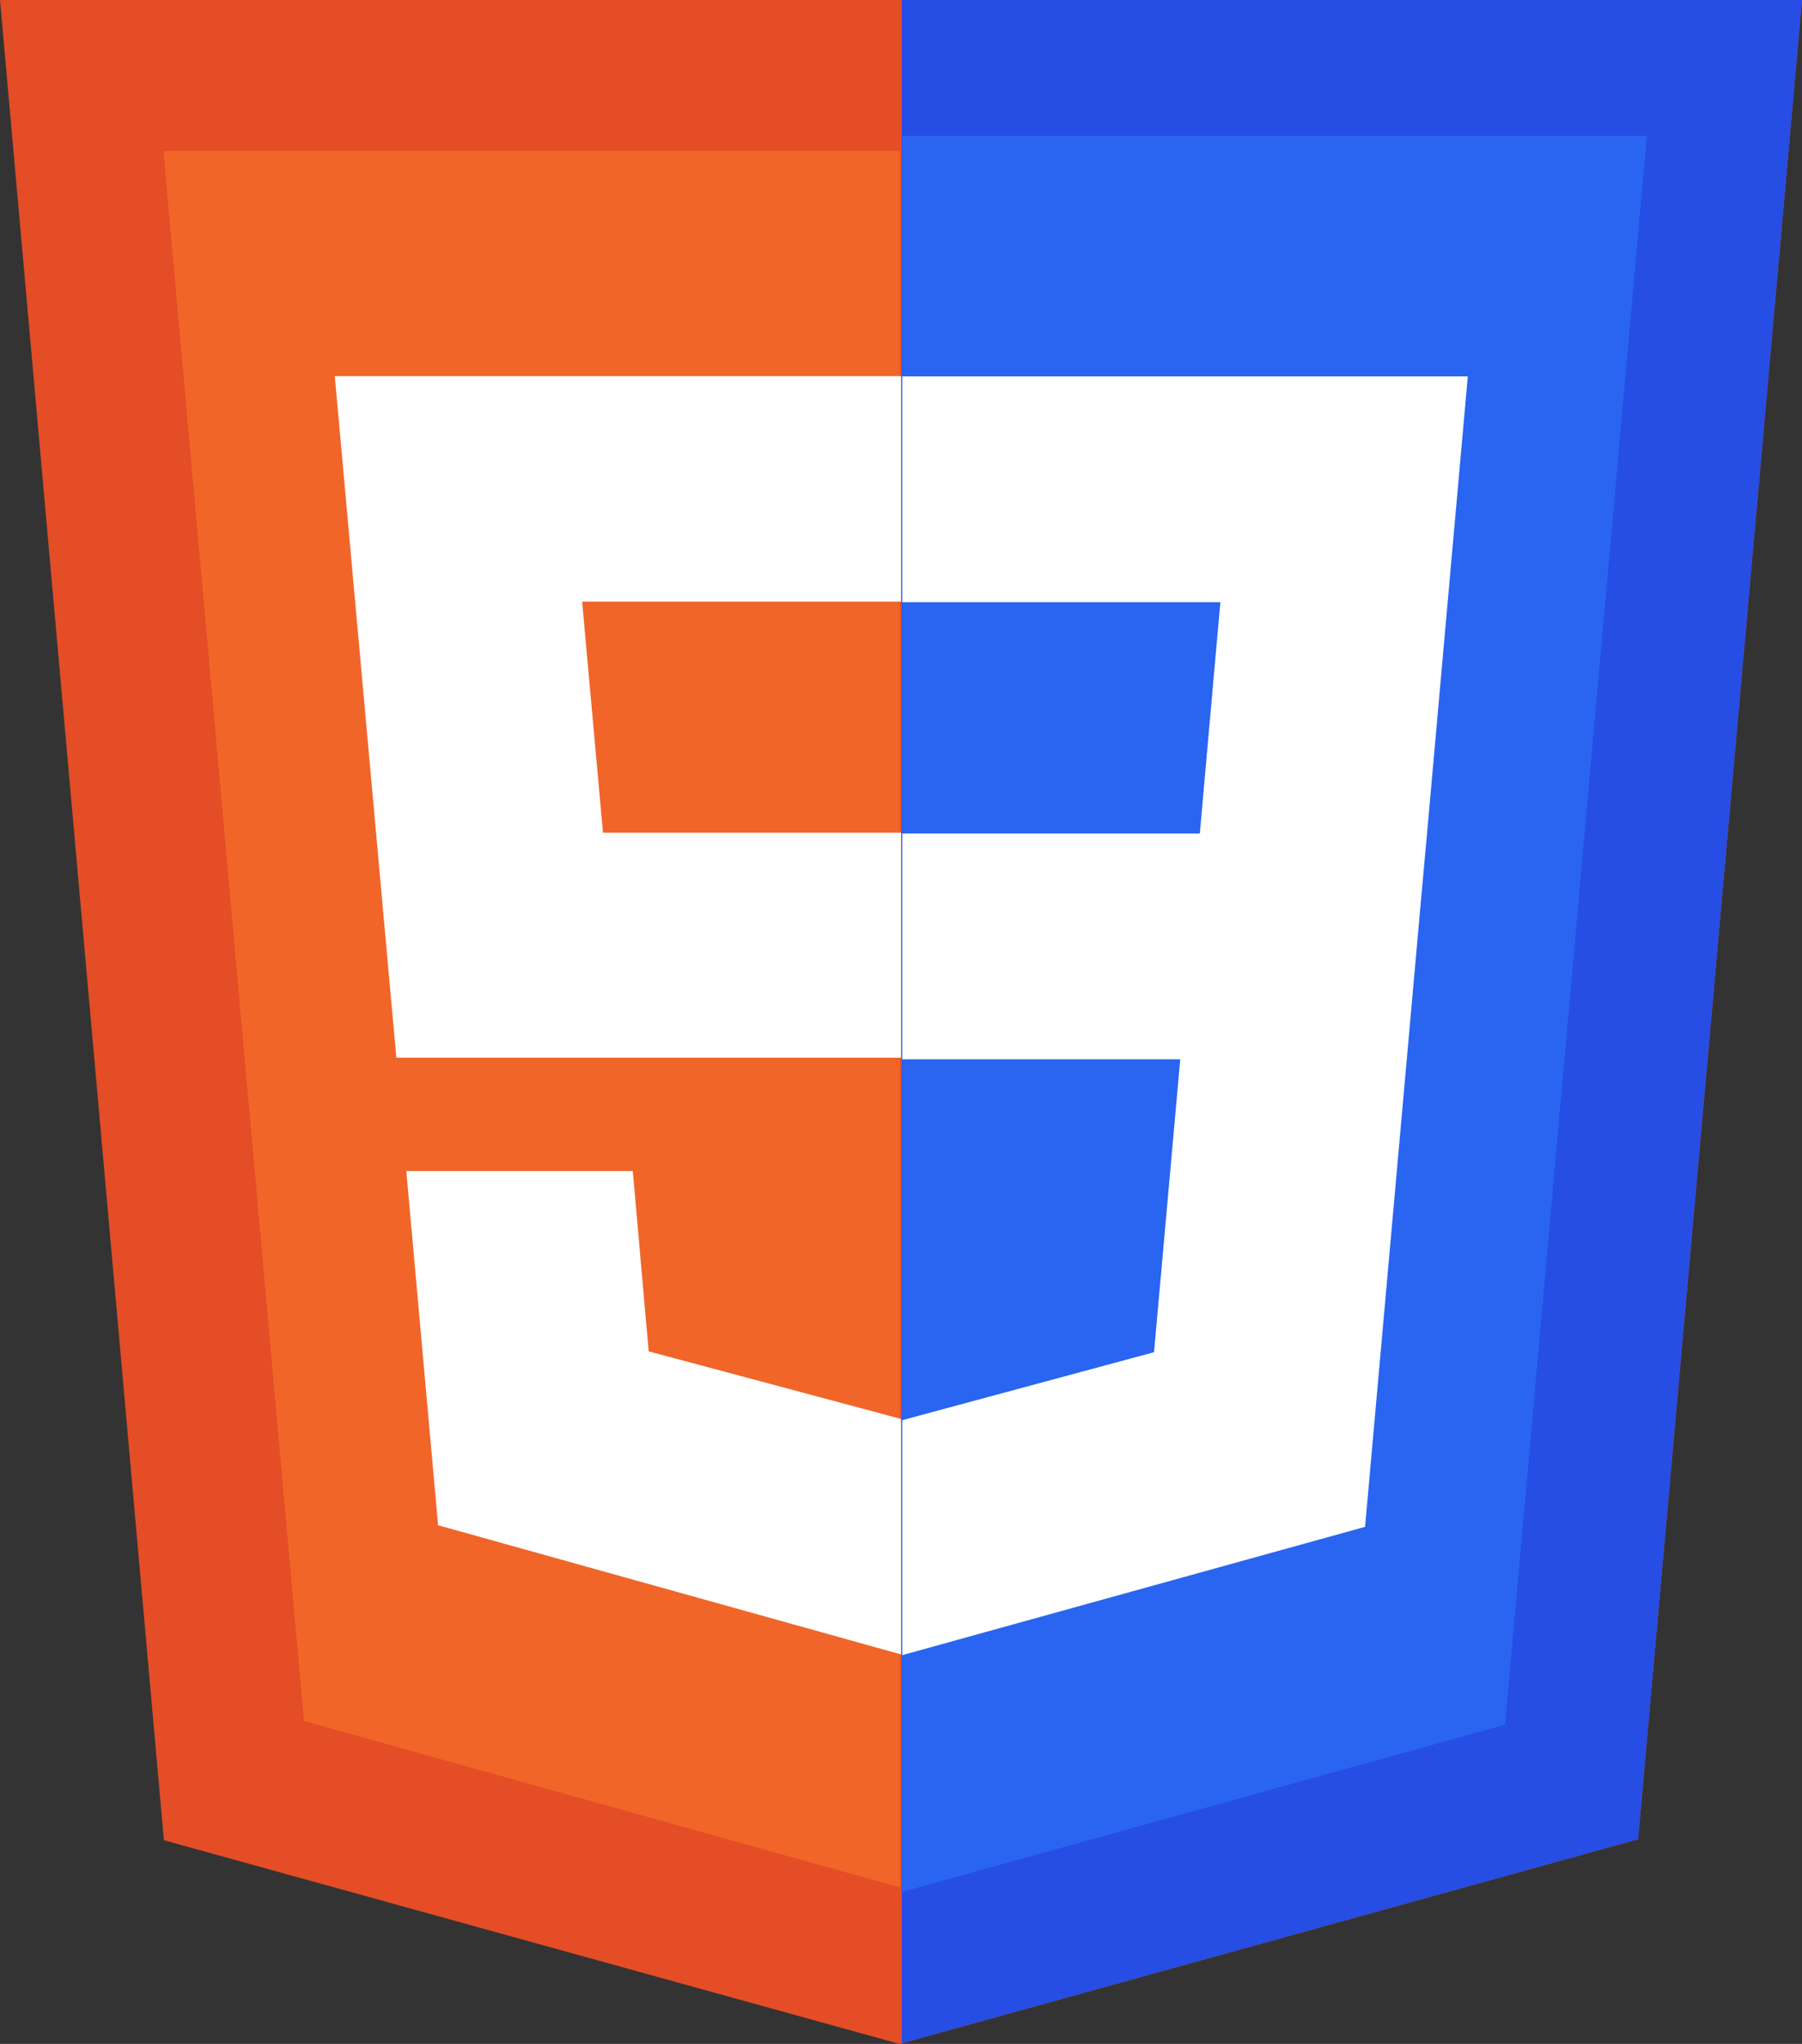 <?xml version="1.0" encoding="UTF-8" standalone="no"?>
<svg
   viewBox="0 0 362.8 411.4"
   version="1.1"
   id="svg14"
   sodipodi:docname="html.svg"
   inkscape:version="1.1 (1:1.1+202105261517+ce6663b3b7)"
   width="362.8"
   height="411.4"
   xmlns:inkscape="http://www.inkscape.org/namespaces/inkscape"
   xmlns:sodipodi="http://sodipodi.sourceforge.net/DTD/sodipodi-0.dtd"
   xmlns="http://www.w3.org/2000/svg"
   xmlns:svg="http://www.w3.org/2000/svg">
  <rect x="0" y="0" width="362.8" height="411.4" fill="#333333" stroke="none"/>
  <defs
     id="defs18" />
  <sodipodi:namedview
     id="namedview16"
     pagecolor="#ffffff"
     bordercolor="#666666"
     borderopacity="1.0"
     inkscape:pageshadow="2"
     inkscape:pageopacity="0.0"
     inkscape:pagecheckerboard="0"
     showgrid="false"
     inkscape:snap-bbox="true"
     inkscape:bbox-paths="true"
     inkscape:bbox-nodes="true"
     inkscape:snap-bbox-edge-midpoints="true"
     inkscape:snap-bbox-midpoints="true"
     inkscape:object-paths="true"
     inkscape:snap-intersection-paths="true"
     inkscape:snap-smooth-nodes="true"
     inkscape:snap-midpoints="true"
     inkscape:snap-object-midpoints="true"
     inkscape:snap-center="true"
     inkscape:snap-text-baseline="true"
     inkscape:snap-page="true"
     inkscape:zoom="0.37288834"
     inkscape:cx="516.24033"
     inkscape:cy="167.6105"
     inkscape:window-width="1024"
     inkscape:window-height="719"
     inkscape:window-x="0"
     inkscape:window-y="0"
     inkscape:window-maximized="1"
     inkscape:current-layer="svg14" />
  <title
     id="title2">HTML5 Logo</title>
  <path
     fill="#e44d26"
     d="M 33,370.4 0,3.9e-4 h 362.8 l -33,370.2 -148.7,41.2"
     id="path6" />
  <path
     id="polygon335"
     style="fill:#264de4;fill-opacity:1;stroke-width:1.067"
     d="M 181.558,0 V 411.273 L 329.8,370.201 362.8,0 Z" />
  <path
     fill="#f16529"
     d="m 181.2,379.9 v -349.5 H 32.9 l 28.3,316"
     id="path8" />
  <path
     fill="#ebebeb"
     d="m 67.4,75.7 h 114 v 45.4 h -64.2 l 4.2,46.5 h 60 v 45.3 H 79.8 m 2,22.8 h 45.6 l 3.2,36.3 50.8,13.6 v 47.4 l -93.2,-26"
     id="path10"
     style="fill:#ffffff" />
  <polygon
     id="polygon2991"
     points="256,480.523 376.03,447.246 404.27,130.894 256,130.894 "
     style="fill:#2965f1;stroke-width:1.056"
     transform="matrix(1.011,0,0,1.011,-77.147,-105.015)" />
  <polygon
     id="polygon3005"
     points="349.62,399.962 360.291,280.411 361.399,268.217 369.597,176.305 255.843,176.305 255.843,221.716 319.831,221.716 315.699,268.217 255.843,268.217 255.843,313.627 311.761,313.627 306.49,372.521 255.843,386.191 255.843,433.435 348.937,407.634 "
     style="fill:#ffffff;stroke-width:1.066"
     transform="matrix(1.001,0,0,1.001,-74.453,-100.721)" />
</svg>
